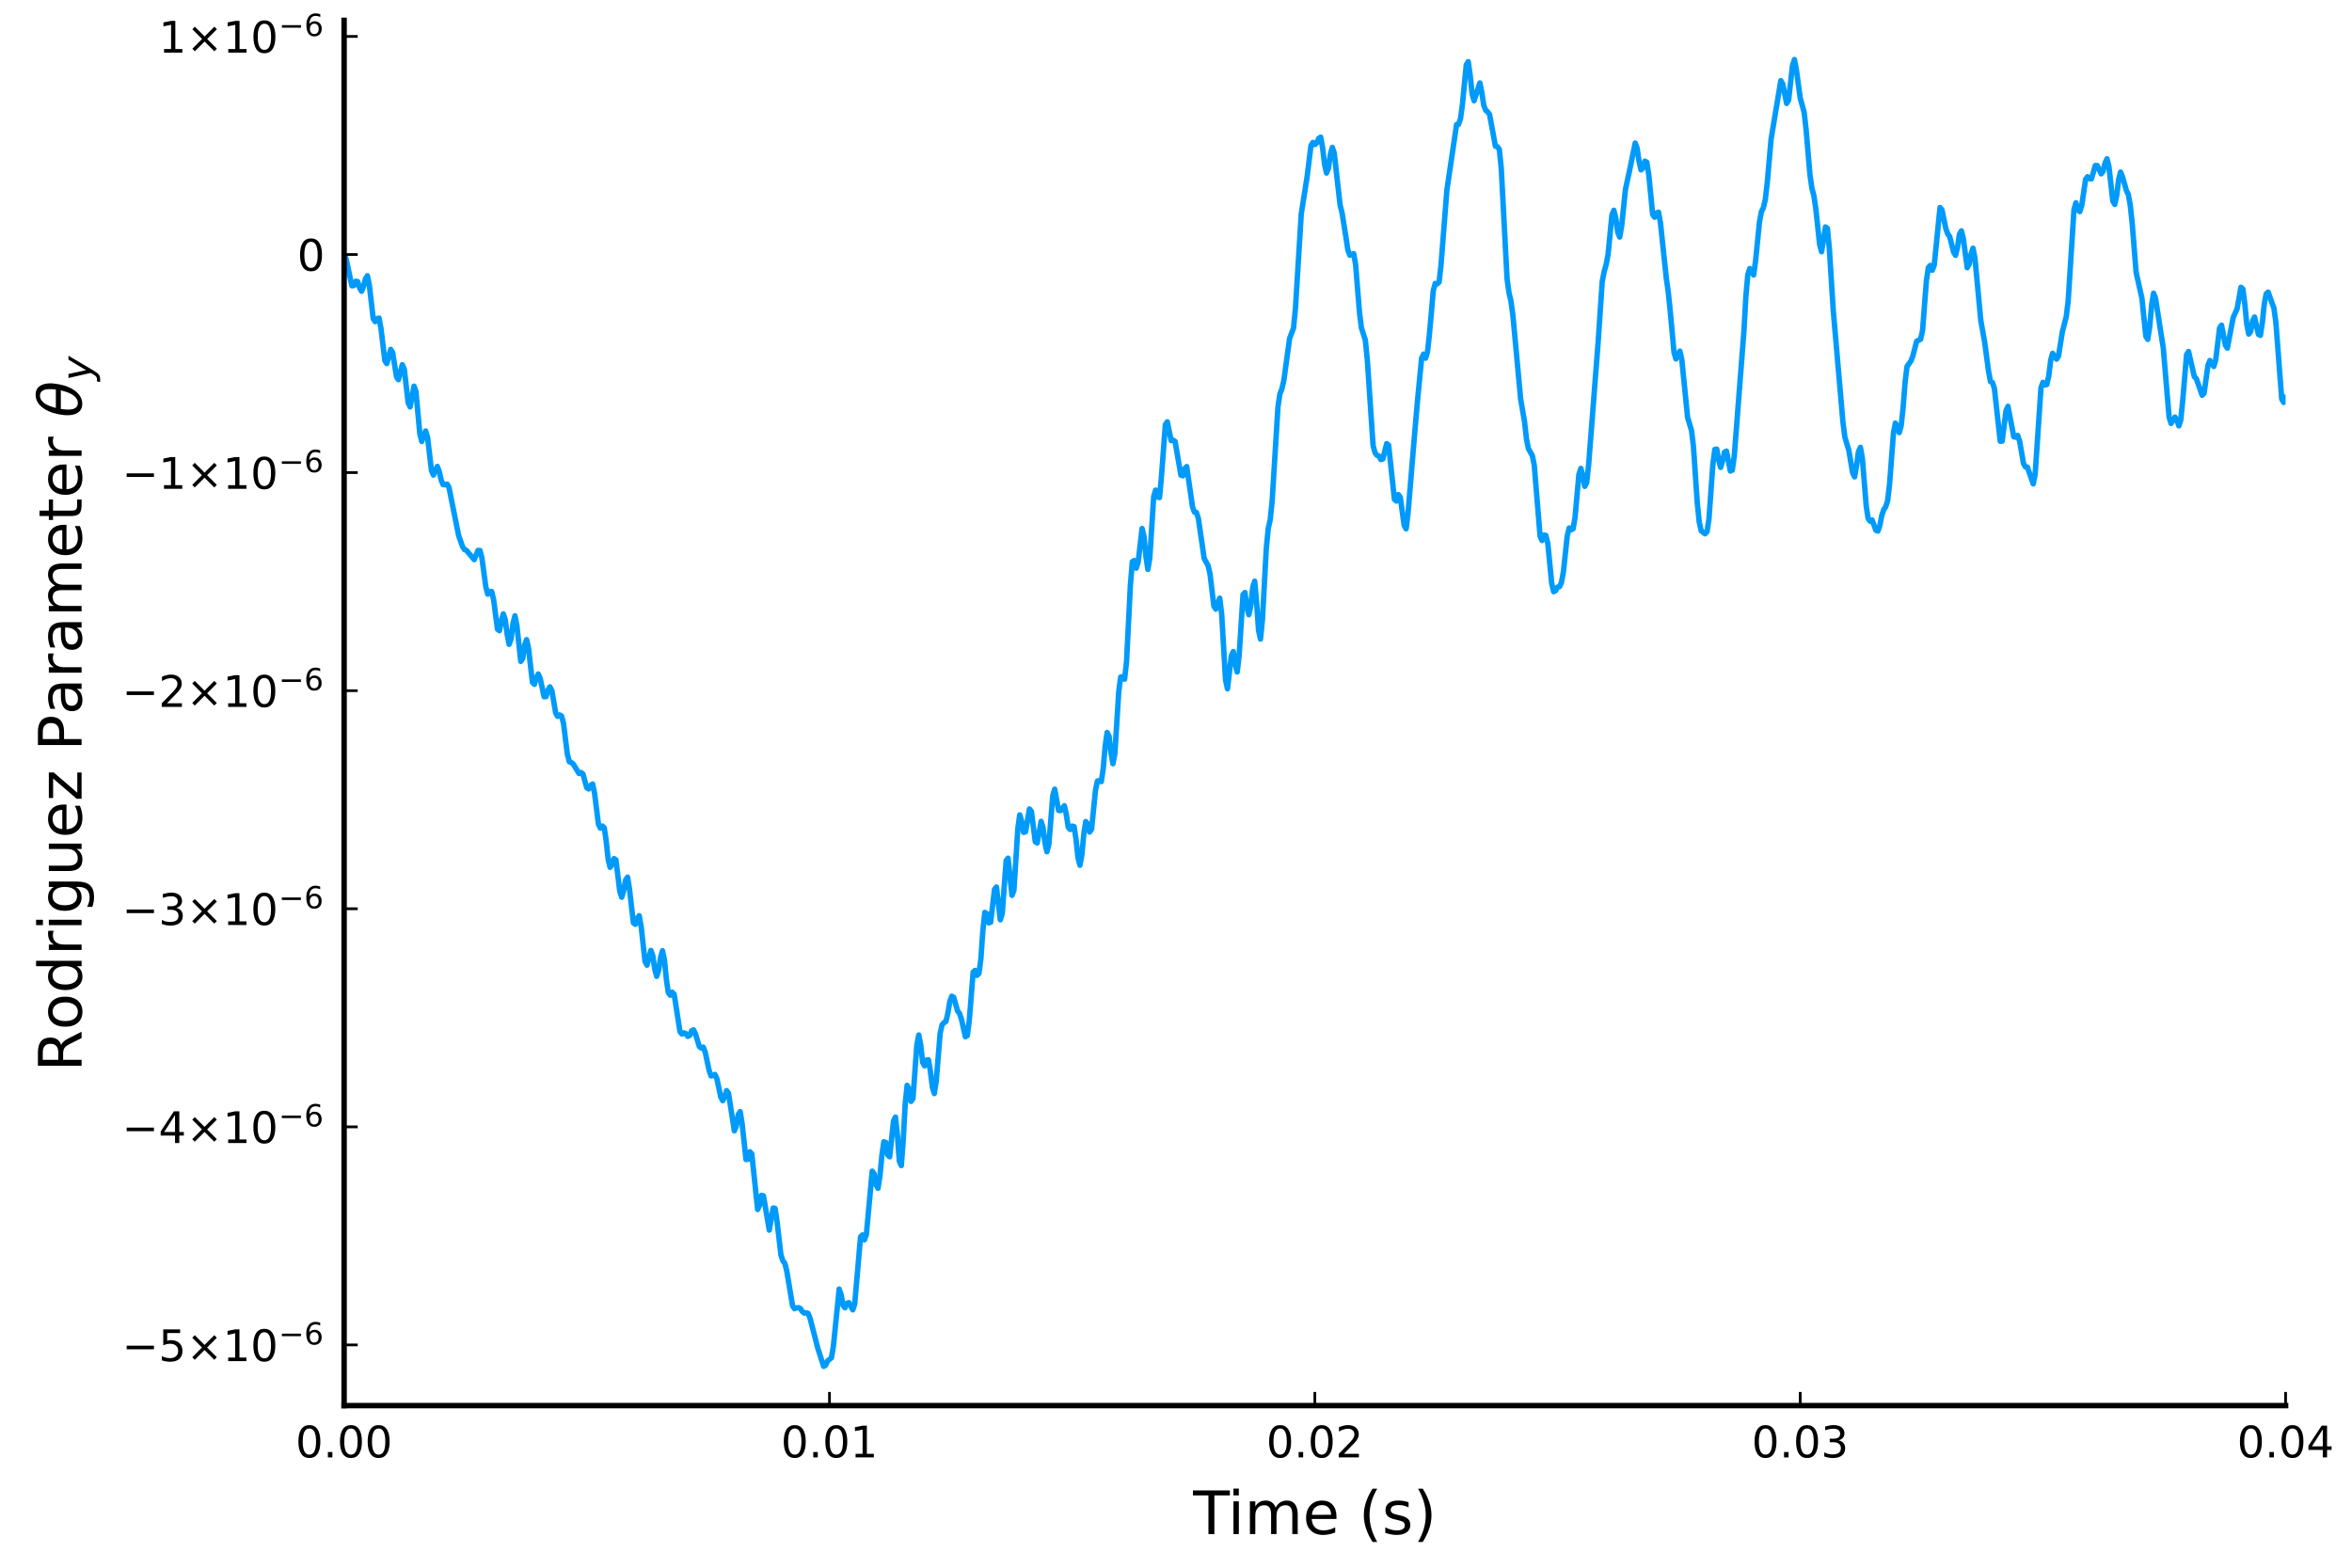 <?xml version="1.0" encoding="utf-8" standalone="no"?>
<!DOCTYPE svg PUBLIC "-//W3C//DTD SVG 1.1//EN"
  "http://www.w3.org/Graphics/SVG/1.1/DTD/svg11.dtd">
<!-- Created with matplotlib (https://matplotlib.org/) -->
<svg height="288pt" version="1.1" viewBox="0 0 432 288" width="432pt" xmlns="http://www.w3.org/2000/svg" xmlns:xlink="http://www.w3.org/1999/xlink">
 <defs>
  <style type="text/css">
*{stroke-linecap:butt;stroke-linejoin:round;}
  </style>
 </defs>
 <g id="figure_1">
  <g id="patch_1">
   <path d="M 0 288 
L 432 288 
L 432 0 
L 0 0 
z
" style="fill:#ffffff;"/>
  </g>
  <g id="axes_1">
   <g id="patch_2">
    <path d="M 63.201 258.225 
L 419.806 258.225 
L 419.806 3.732 
L 63.201 3.732 
z
" style="fill:#ffffff;"/>
   </g>
   <g id="line2d_1">
    <path clip-path="url(#p1060da2639)" d="M 63.201 46.757 
L 63.557 47.494 
L 64.627 52.5 
L 64.984 52.474 
L 65.34 51.667 
L 65.697 51.738 
L 66.054 52.891 
L 66.41 53.511 
L 66.767 52.64 
L 67.124 51.21 
L 67.48 50.661 
L 67.837 52.4 
L 68.55 58.526 
L 68.907 59.087 
L 69.263 58.555 
L 69.62 58.433 
L 69.976 60.354 
L 70.69 66.265 
L 71.046 66.796 
L 71.759 64.188 
L 72.116 64.747 
L 72.829 69.231 
L 73.186 69.753 
L 73.899 67.002 
L 74.256 67.839 
L 74.969 74.011 
L 75.325 74.75 
L 76.039 70.946 
L 76.395 71.901 
L 77.108 79.673 
L 77.465 81.098 
L 78.178 79.179 
L 78.535 80.383 
L 79.248 86.42 
L 79.605 87.273 
L 80.318 85.687 
L 80.675 86.605 
L 81.031 88.194 
L 81.388 89.036 
L 81.744 89.061 
L 82.101 88.923 
L 82.458 89.511 
L 84.241 98.39 
L 84.954 100.4 
L 85.31 100.958 
L 85.667 101.097 
L 87.093 102.812 
L 87.807 101.108 
L 88.163 101.134 
L 88.52 102.536 
L 89.233 107.81 
L 89.59 109.155 
L 89.946 108.702 
L 90.303 108.66 
L 90.659 110.126 
L 91.373 115.58 
L 91.729 115.867 
L 92.086 114.033 
L 92.442 112.786 
L 92.799 113.838 
L 93.156 116.547 
L 93.512 118.374 
L 93.869 117.39 
L 94.225 114.531 
L 94.582 113.131 
L 94.939 114.943 
L 95.652 121.503 
L 96.009 120.962 
L 96.365 118.524 
L 96.722 117.51 
L 97.078 119.098 
L 97.792 125.34 
L 98.148 125.719 
L 98.505 124.521 
L 98.861 123.822 
L 99.218 124.609 
L 99.931 127.992 
L 100.288 127.977 
L 100.644 126.78 
L 101.001 126.185 
L 101.358 126.877 
L 102.071 130.999 
L 102.427 131.604 
L 102.784 131.335 
L 103.141 131.53 
L 103.497 132.862 
L 104.21 138.552 
L 104.567 139.932 
L 104.924 140.075 
L 105.28 140.341 
L 106.35 142.094 
L 106.707 141.911 
L 107.063 142.181 
L 107.776 144.718 
L 108.133 144.937 
L 108.49 144.27 
L 108.846 144.032 
L 109.203 145.721 
L 109.916 151.386 
L 110.273 152.14 
L 110.629 151.754 
L 110.986 152.082 
L 111.343 154.504 
L 111.699 157.845 
L 112.056 159.334 
L 112.412 158.81 
L 112.769 157.737 
L 113.126 157.956 
L 113.839 163.757 
L 114.195 164.833 
L 114.552 163.618 
L 114.909 161.658 
L 115.265 161.134 
L 115.622 163.339 
L 116.335 169.539 
L 116.692 169.811 
L 117.048 168.769 
L 117.405 168.217 
L 117.761 170.2 
L 118.475 176.618 
L 118.831 177.308 
L 119.544 174.598 
L 119.901 175.589 
L 120.258 178.029 
L 120.614 179.362 
L 120.971 178.267 
L 121.327 175.914 
L 121.684 174.657 
L 122.041 176.372 
L 122.397 179.951 
L 122.754 182.374 
L 123.11 182.828 
L 123.467 182.279 
L 123.824 182.649 
L 124.894 189.511 
L 125.25 189.969 
L 125.607 189.743 
L 125.963 189.885 
L 126.32 190.393 
L 126.677 190.223 
L 127.033 189.368 
L 127.39 189.193 
L 127.746 189.979 
L 128.46 192.284 
L 128.816 192.544 
L 129.173 192.372 
L 129.529 193.293 
L 130.243 196.63 
L 130.599 197.656 
L 130.956 197.601 
L 131.312 197.388 
L 131.669 198.149 
L 132.382 201.523 
L 132.739 202.208 
L 133.095 201.51 
L 133.452 200.359 
L 133.809 200.852 
L 134.878 207.749 
L 135.235 206.909 
L 135.592 204.763 
L 135.948 204.209 
L 136.305 206.414 
L 137.018 213.013 
L 137.375 212.986 
L 137.731 211.588 
L 138.088 211.998 
L 139.158 222.191 
L 139.514 221.423 
L 139.871 219.596 
L 140.228 219.685 
L 141.297 225.988 
L 142.011 221.92 
L 142.367 222.003 
L 142.724 224.398 
L 143.437 230.533 
L 143.794 231.626 
L 144.15 232.077 
L 144.507 233.488 
L 145.577 239.909 
L 145.933 240.421 
L 146.29 240.258 
L 146.646 240.224 
L 147.003 240.393 
L 147.36 240.935 
L 147.716 241.228 
L 148.073 241.178 
L 148.429 241.283 
L 148.786 242.18 
L 150.212 247.692 
L 151.282 251.023 
L 151.639 250.816 
L 151.995 250.022 
L 152.709 249.438 
L 153.065 247.384 
L 154.135 236.811 
L 154.492 237.868 
L 154.848 239.831 
L 155.205 240.247 
L 155.562 239.428 
L 155.918 239.317 
L 156.631 240.632 
L 156.988 239.546 
L 158.058 227.225 
L 158.414 226.871 
L 158.771 227.772 
L 159.128 226.798 
L 160.197 215.155 
L 160.554 215.622 
L 160.911 217.642 
L 161.267 218.298 
L 161.624 216.013 
L 161.98 212.245 
L 162.337 209.759 
L 162.694 209.882 
L 163.05 212.16 
L 163.407 212.51 
L 164.12 205.92 
L 164.477 205.217 
L 164.833 208.572 
L 165.19 213.344 
L 165.546 214.139 
L 165.903 209.411 
L 166.26 202.766 
L 166.616 199.391 
L 166.973 200.093 
L 167.329 202.333 
L 167.686 201.825 
L 168.399 191.965 
L 168.756 190.134 
L 169.113 192 
L 169.469 195.176 
L 169.826 195.811 
L 170.182 194.747 
L 170.539 194.705 
L 170.896 196.825 
L 171.252 199.752 
L 171.609 200.896 
L 171.965 198.58 
L 172.679 189.819 
L 173.035 188.271 
L 173.392 187.862 
L 173.748 187.635 
L 174.105 186.107 
L 174.462 183.961 
L 174.818 183.013 
L 175.175 183.228 
L 175.888 185.75 
L 176.245 186.181 
L 176.601 187.269 
L 177.314 190.464 
L 177.671 190.252 
L 178.028 187.513 
L 178.741 178.604 
L 179.097 178.282 
L 179.454 179.177 
L 179.811 178.809 
L 180.167 176.096 
L 180.524 170.995 
L 180.88 167.615 
L 181.237 167.83 
L 181.594 169.532 
L 181.95 169.428 
L 182.664 163.404 
L 183.02 162.956 
L 183.733 168.979 
L 184.09 167.799 
L 184.803 158.098 
L 185.16 157.659 
L 185.873 164.485 
L 186.23 163.549 
L 186.943 152.302 
L 187.299 149.709 
L 187.656 150.888 
L 188.013 152.919 
L 188.369 152.796 
L 189.082 148.618 
L 189.439 149.052 
L 190.152 154.647 
L 190.509 154.853 
L 191.222 150.899 
L 191.579 152.036 
L 191.935 154.893 
L 192.292 156.471 
L 192.648 155.13 
L 193.362 146.198 
L 193.718 144.978 
L 194.431 148.863 
L 194.788 148.92 
L 195.501 148.029 
L 195.858 149.67 
L 196.214 151.988 
L 196.571 152.383 
L 196.928 151.762 
L 197.284 151.852 
L 197.641 154.222 
L 197.998 157.572 
L 198.354 158.958 
L 198.711 157.011 
L 199.067 153.244 
L 199.424 150.929 
L 199.781 151.384 
L 200.137 152.852 
L 200.494 152.323 
L 201.207 145.207 
L 201.564 143.497 
L 201.92 143.391 
L 202.277 143.589 
L 202.633 141.214 
L 202.99 137.088 
L 203.347 134.563 
L 203.703 135.253 
L 204.06 138.27 
L 204.416 140.307 
L 204.773 138.45 
L 205.486 127.036 
L 205.843 124.371 
L 206.199 124.307 
L 206.556 124.768 
L 206.913 121.572 
L 207.626 107.447 
L 207.982 103.184 
L 208.339 102.979 
L 208.696 104.377 
L 209.052 103.242 
L 209.765 97.083 
L 210.122 98.562 
L 210.479 102.219 
L 210.835 104.604 
L 211.192 102.459 
L 211.905 91.208 
L 212.262 90.039 
L 212.618 91.329 
L 212.975 91.403 
L 213.332 87.486 
L 214.045 78.01 
L 214.401 77.489 
L 215.115 80.941 
L 215.471 80.874 
L 215.828 81.093 
L 216.898 87.283 
L 217.254 87.417 
L 217.611 86.084 
L 217.967 85.715 
L 219.037 93.14 
L 219.394 94.085 
L 219.75 94.144 
L 220.107 95.228 
L 221.177 102.604 
L 221.89 103.88 
L 222.247 105.425 
L 222.96 111.378 
L 223.316 111.904 
L 224.03 109.886 
L 224.386 112.777 
L 225.099 124.923 
L 225.456 126.541 
L 226.169 120.433 
L 226.526 119.706 
L 226.883 122.055 
L 227.239 123.45 
L 227.596 120.435 
L 228.309 109.25 
L 228.666 108.848 
L 229.022 111.584 
L 229.379 112.932 
L 229.735 111.316 
L 230.092 107.909 
L 230.449 106.772 
L 230.805 110.649 
L 231.162 115.795 
L 231.518 117.408 
L 231.875 113.835 
L 232.588 100.727 
L 232.945 97.069 
L 233.301 95.503 
L 233.658 92.061 
L 234.728 74.745 
L 235.084 72.358 
L 235.441 71.464 
L 235.798 69.932 
L 236.867 62.169 
L 237.581 60.298 
L 237.937 56.701 
L 239.007 39.286 
L 240.077 32.486 
L 240.79 26.736 
L 241.147 26.17 
L 241.503 26.561 
L 241.86 26.231 
L 242.217 25.437 
L 242.573 25.188 
L 242.93 27.173 
L 243.286 30.148 
L 243.643 31.794 
L 244 30.893 
L 244.356 28.328 
L 244.713 27.077 
L 245.069 28.148 
L 246.139 37.683 
L 246.496 39.083 
L 247.209 43.56 
L 247.566 45.905 
L 247.922 46.884 
L 248.635 46.599 
L 248.992 48.618 
L 249.705 57.421 
L 250.062 60.268 
L 250.775 62.476 
L 251.132 65.971 
L 252.201 81.875 
L 252.558 83.161 
L 252.915 83.64 
L 253.271 83.779 
L 253.628 84.44 
L 253.984 84.317 
L 254.698 81.491 
L 255.054 81.793 
L 256.124 91.757 
L 256.481 92.046 
L 256.837 90.858 
L 257.194 91.368 
L 257.907 96.499 
L 258.264 97.158 
L 258.62 94.275 
L 259.69 81.326 
L 260.403 73.108 
L 261.117 65.777 
L 261.473 65.057 
L 261.83 65.809 
L 262.186 64.673 
L 262.543 61.477 
L 263.256 53.373 
L 263.613 52.077 
L 263.969 52.147 
L 264.326 51.821 
L 264.683 48.597 
L 265.752 34.927 
L 267.535 22.884 
L 267.892 22.839 
L 268.249 21.822 
L 268.605 19.214 
L 269.319 11.89 
L 269.675 11.324 
L 270.032 13.81 
L 270.388 17.24 
L 270.745 18.511 
L 271.815 15.241 
L 272.171 16.993 
L 272.528 19.348 
L 272.885 20.274 
L 273.241 20.54 
L 273.598 21.05 
L 274.668 26.858 
L 275.024 26.958 
L 275.381 27.429 
L 275.737 30.848 
L 276.807 51.222 
L 277.164 53.811 
L 277.52 55.294 
L 277.877 57.923 
L 279.303 73.309 
L 280.017 77.485 
L 280.373 80.623 
L 280.73 82.428 
L 281.443 83.684 
L 281.8 85.413 
L 282.869 98.46 
L 283.226 99.296 
L 283.583 98.292 
L 283.939 98.365 
L 284.296 99.865 
L 285.009 107.204 
L 285.366 108.7 
L 285.722 108.499 
L 286.079 107.866 
L 286.436 107.784 
L 286.792 107.033 
L 287.149 105.09 
L 287.862 98.463 
L 288.219 96.991 
L 288.575 97.315 
L 288.932 97.155 
L 289.288 95.109 
L 290.002 87.168 
L 290.358 86.05 
L 290.715 87.38 
L 291.071 89.347 
L 291.428 88.676 
L 291.785 85.45 
L 293.568 62.416 
L 294.281 51.751 
L 294.637 49.903 
L 294.994 48.672 
L 295.351 46.806 
L 296.064 39.491 
L 296.42 38.63 
L 296.777 40.067 
L 297.134 42.656 
L 297.49 43.548 
L 297.847 41.588 
L 298.56 34.734 
L 299.273 31.486 
L 300.343 26.285 
L 300.7 27.266 
L 301.056 29.683 
L 301.413 31.213 
L 301.77 30.856 
L 302.126 29.603 
L 302.483 29.817 
L 302.839 32.129 
L 303.553 39.417 
L 303.909 39.91 
L 304.266 39.123 
L 304.622 38.977 
L 304.979 40.92 
L 306.049 51.054 
L 306.405 53.568 
L 306.762 56.993 
L 307.475 64.766 
L 307.832 65.944 
L 308.545 64.502 
L 308.902 66.071 
L 309.971 76.704 
L 310.685 79.075 
L 311.041 82.034 
L 311.754 92.493 
L 312.111 95.955 
L 312.468 97.516 
L 313.181 98.063 
L 313.538 97.679 
L 313.894 95.321 
L 314.607 85.278 
L 314.964 82.567 
L 315.321 82.509 
L 315.677 84.532 
L 316.034 85.869 
L 316.39 84.676 
L 316.747 83.08 
L 317.104 82.87 
L 317.817 86.531 
L 318.173 86.367 
L 318.53 83.868 
L 320.313 60.838 
L 320.67 54.467 
L 321.026 50.452 
L 321.383 49.335 
L 322.096 50.519 
L 322.453 47.935 
L 323.166 40.815 
L 323.522 38.873 
L 323.879 38.193 
L 324.236 36.67 
L 324.592 33.624 
L 325.305 25.547 
L 327.088 14.82 
L 327.445 15.425 
L 328.158 19.002 
L 328.515 18.426 
L 329.228 12.059 
L 329.585 10.935 
L 329.941 12.765 
L 330.655 18.042 
L 331.368 20.596 
L 331.724 23.722 
L 332.438 32.063 
L 332.794 34.555 
L 333.151 35.894 
L 333.507 38.275 
L 334.221 44.927 
L 334.577 46.251 
L 335.29 41.695 
L 335.647 41.964 
L 336.004 45.713 
L 336.717 57.001 
L 338.5 77.574 
L 338.856 80.336 
L 339.57 82.681 
L 340.283 86.872 
L 340.639 87.603 
L 340.996 85.608 
L 341.353 82.96 
L 341.709 82.183 
L 342.066 84.207 
L 342.779 92.992 
L 343.136 95.283 
L 343.492 95.746 
L 343.849 95.524 
L 344.562 97.43 
L 344.919 97.563 
L 345.275 96.563 
L 345.632 94.713 
L 345.989 93.636 
L 346.345 93.123 
L 346.702 92.017 
L 347.058 89.018 
L 347.772 79.627 
L 348.128 77.724 
L 348.485 78.426 
L 348.841 79.472 
L 349.198 78.207 
L 349.555 74.825 
L 349.911 70.234 
L 350.268 67.319 
L 350.981 66.334 
L 351.338 65.379 
L 352.051 62.678 
L 352.764 62.33 
L 353.121 60.714 
L 353.834 51.556 
L 354.19 49.155 
L 354.547 48.767 
L 354.904 49.652 
L 355.26 48.744 
L 356.33 38.124 
L 356.687 38.54 
L 357.4 42.008 
L 357.757 42.987 
L 358.113 43.479 
L 358.826 46.304 
L 359.183 46.908 
L 359.54 45.472 
L 359.896 43.045 
L 360.253 42.407 
L 360.609 43.833 
L 361.323 49.177 
L 361.679 48.569 
L 362.036 46.659 
L 362.392 45.6 
L 362.749 47.44 
L 363.819 58.875 
L 364.532 62.869 
L 365.245 68.21 
L 365.602 70.099 
L 365.958 70.27 
L 366.315 71.331 
L 367.385 81.053 
L 367.741 81.038 
L 368.455 75.436 
L 368.811 74.637 
L 369.881 80.245 
L 370.238 80.314 
L 370.594 79.988 
L 370.951 81.031 
L 371.664 85.15 
L 372.021 85.781 
L 372.377 85.827 
L 373.447 88.894 
L 373.804 87.126 
L 374.874 71.219 
L 375.23 70.251 
L 375.587 70.722 
L 375.943 70.648 
L 376.3 69.079 
L 376.657 66.181 
L 377.013 64.903 
L 377.726 65.982 
L 378.083 65.457 
L 378.796 60.977 
L 379.509 58.198 
L 379.866 55.327 
L 380.936 38.496 
L 381.292 37.26 
L 381.649 38.555 
L 382.006 38.871 
L 382.362 37.743 
L 383.075 32.911 
L 383.432 32.464 
L 383.789 32.826 
L 384.145 32.857 
L 384.858 30.402 
L 385.215 30.422 
L 385.928 31.935 
L 386.285 31.457 
L 386.642 29.942 
L 386.998 29.181 
L 387.355 30.592 
L 388.068 36.951 
L 388.425 37.549 
L 388.781 35.954 
L 389.138 32.964 
L 389.494 31.612 
L 389.851 32.478 
L 390.564 35.01 
L 390.921 35.729 
L 391.277 37.735 
L 391.634 41.081 
L 392.347 50.045 
L 393.417 54.801 
L 394.13 61.774 
L 394.487 62.347 
L 394.843 60.017 
L 395.2 55.999 
L 395.557 53.867 
L 395.913 54.816 
L 397.34 63.963 
L 398.409 76.659 
L 398.766 77.791 
L 399.479 76.618 
L 399.836 77.171 
L 400.193 78.235 
L 400.549 77.15 
L 400.906 73.593 
L 401.619 65.151 
L 401.976 64.57 
L 403.045 69.207 
L 403.402 69.542 
L 404.472 72.612 
L 404.828 72.254 
L 405.542 67.121 
L 405.898 66.223 
L 406.611 67.328 
L 406.968 66.106 
L 407.681 60.24 
L 408.038 59.734 
L 408.751 63.438 
L 409.108 63.956 
L 410.177 58.327 
L 410.891 56.747 
L 411.604 52.777 
L 411.96 53.103 
L 412.317 55.849 
L 412.674 59.56 
L 413.03 61.369 
L 413.387 60.898 
L 413.743 58.937 
L 414.1 58.239 
L 414.813 61.428 
L 415.17 61.608 
L 415.527 59.303 
L 415.883 55.881 
L 416.24 53.976 
L 416.596 53.668 
L 417.666 56.635 
L 418.023 59.269 
L 419.093 73.305 
L 419.449 73.926 
L 419.806 72.505 
L 419.806 72.505 
" style="fill:none;stroke:#009afa;"/>
   </g>
   <g id="matplotlib.axis_1">
    <g id="xtick_1">
     <g id="line2d_2">
      <defs>
       <path d="M 0 0 
L 0 -2.5 
" id="m81a2389cb1" style="stroke:#000000;stroke-width:0.5;"/>
      </defs>
      <g>
       <use style="stroke:#000000;stroke-width:0.5;" x="63.201" xlink:href="#m81a2389cb1" y="258.225"/>
      </g>
     </g>
     <g id="text_1">
      <!-- $\mathregular{0.00}$ -->
      <defs>
       <path d="M 31.781 66.406 
Q 24.172 66.406 20.328 58.906 
Q 16.5 51.422 16.5 36.375 
Q 16.5 21.391 20.328 13.891 
Q 24.172 6.391 31.781 6.391 
Q 39.453 6.391 43.281 13.891 
Q 47.125 21.391 47.125 36.375 
Q 47.125 51.422 43.281 58.906 
Q 39.453 66.406 31.781 66.406 
z
M 31.781 74.219 
Q 44.047 74.219 50.516 64.516 
Q 56.984 54.828 56.984 36.375 
Q 56.984 17.969 50.516 8.266 
Q 44.047 -1.422 31.781 -1.422 
Q 19.531 -1.422 13.062 8.266 
Q 6.594 17.969 6.594 36.375 
Q 6.594 54.828 13.062 64.516 
Q 19.531 74.219 31.781 74.219 
z
" id="DejaVuSans-48"/>
       <path d="M 10.688 12.406 
L 21 12.406 
L 21 0 
L 10.688 0 
z
" id="DejaVuSans-46"/>
      </defs>
      <g transform="translate(54.281 267.804)scale(0.08 -0.08)">
       <use transform="translate(0 0.781)" xlink:href="#DejaVuSans-48"/>
       <use transform="translate(63.623 0.781)" xlink:href="#DejaVuSans-46"/>
       <use transform="translate(95.41 0.781)" xlink:href="#DejaVuSans-48"/>
       <use transform="translate(159.033 0.781)" xlink:href="#DejaVuSans-48"/>
      </g>
     </g>
    </g>
    <g id="xtick_2">
     <g id="line2d_3">
      <g>
       <use style="stroke:#000000;stroke-width:0.5;" x="152.352" xlink:href="#m81a2389cb1" y="258.225"/>
      </g>
     </g>
     <g id="text_2">
      <!-- $\mathregular{0.01}$ -->
      <defs>
       <path d="M 12.406 8.297 
L 28.516 8.297 
L 28.516 63.922 
L 10.984 60.406 
L 10.984 69.391 
L 28.422 72.906 
L 38.281 72.906 
L 38.281 8.297 
L 54.391 8.297 
L 54.391 0 
L 12.406 0 
z
" id="DejaVuSans-49"/>
      </defs>
      <g transform="translate(143.432 267.804)scale(0.08 -0.08)">
       <use transform="translate(0 0.781)" xlink:href="#DejaVuSans-48"/>
       <use transform="translate(63.623 0.781)" xlink:href="#DejaVuSans-46"/>
       <use transform="translate(95.41 0.781)" xlink:href="#DejaVuSans-48"/>
       <use transform="translate(159.033 0.781)" xlink:href="#DejaVuSans-49"/>
      </g>
     </g>
    </g>
    <g id="xtick_3">
     <g id="line2d_4">
      <g>
       <use style="stroke:#000000;stroke-width:0.5;" x="241.503" xlink:href="#m81a2389cb1" y="258.225"/>
      </g>
     </g>
     <g id="text_3">
      <!-- $\mathregular{0.02}$ -->
      <defs>
       <path d="M 19.188 8.297 
L 53.609 8.297 
L 53.609 0 
L 7.328 0 
L 7.328 8.297 
Q 12.938 14.109 22.625 23.891 
Q 32.328 33.688 34.812 36.531 
Q 39.547 41.844 41.422 45.531 
Q 43.312 49.219 43.312 52.781 
Q 43.312 58.594 39.234 62.25 
Q 35.156 65.922 28.609 65.922 
Q 23.969 65.922 18.812 64.312 
Q 13.672 62.703 7.812 59.422 
L 7.812 69.391 
Q 13.766 71.781 18.938 73 
Q 24.125 74.219 28.422 74.219 
Q 39.75 74.219 46.484 68.547 
Q 53.219 62.891 53.219 53.422 
Q 53.219 48.922 51.531 44.891 
Q 49.859 40.875 45.406 35.406 
Q 44.188 33.984 37.641 27.219 
Q 31.109 20.453 19.188 8.297 
z
" id="DejaVuSans-50"/>
      </defs>
      <g transform="translate(232.583 267.804)scale(0.08 -0.08)">
       <use transform="translate(0 0.781)" xlink:href="#DejaVuSans-48"/>
       <use transform="translate(63.623 0.781)" xlink:href="#DejaVuSans-46"/>
       <use transform="translate(95.41 0.781)" xlink:href="#DejaVuSans-48"/>
       <use transform="translate(159.033 0.781)" xlink:href="#DejaVuSans-50"/>
      </g>
     </g>
    </g>
    <g id="xtick_4">
     <g id="line2d_5">
      <g>
       <use style="stroke:#000000;stroke-width:0.5;" x="330.655" xlink:href="#m81a2389cb1" y="258.225"/>
      </g>
     </g>
     <g id="text_4">
      <!-- $\mathregular{0.03}$ -->
      <defs>
       <path d="M 40.578 39.312 
Q 47.656 37.797 51.625 33 
Q 55.609 28.219 55.609 21.188 
Q 55.609 10.406 48.188 4.484 
Q 40.766 -1.422 27.094 -1.422 
Q 22.516 -1.422 17.656 -0.516 
Q 12.797 0.391 7.625 2.203 
L 7.625 11.719 
Q 11.719 9.328 16.594 8.109 
Q 21.484 6.891 26.812 6.891 
Q 36.078 6.891 40.938 10.547 
Q 45.797 14.203 45.797 21.188 
Q 45.797 27.641 41.281 31.266 
Q 36.766 34.906 28.719 34.906 
L 20.219 34.906 
L 20.219 43.016 
L 29.109 43.016 
Q 36.375 43.016 40.234 45.922 
Q 44.094 48.828 44.094 54.297 
Q 44.094 59.906 40.109 62.906 
Q 36.141 65.922 28.719 65.922 
Q 24.656 65.922 20.016 65.031 
Q 15.375 64.156 9.812 62.312 
L 9.812 71.094 
Q 15.438 72.656 20.344 73.438 
Q 25.25 74.219 29.594 74.219 
Q 40.828 74.219 47.359 69.109 
Q 53.906 64.016 53.906 55.328 
Q 53.906 49.266 50.438 45.094 
Q 46.969 40.922 40.578 39.312 
z
" id="DejaVuSans-51"/>
      </defs>
      <g transform="translate(321.735 267.804)scale(0.08 -0.08)">
       <use transform="translate(0 0.781)" xlink:href="#DejaVuSans-48"/>
       <use transform="translate(63.623 0.781)" xlink:href="#DejaVuSans-46"/>
       <use transform="translate(95.41 0.781)" xlink:href="#DejaVuSans-48"/>
       <use transform="translate(159.033 0.781)" xlink:href="#DejaVuSans-51"/>
      </g>
     </g>
    </g>
    <g id="xtick_5">
     <g id="line2d_6">
      <g>
       <use style="stroke:#000000;stroke-width:0.5;" x="419.806" xlink:href="#m81a2389cb1" y="258.225"/>
      </g>
     </g>
     <g id="text_5">
      <!-- $\mathregular{0.04}$ -->
      <defs>
       <path d="M 37.797 64.312 
L 12.891 25.391 
L 37.797 25.391 
z
M 35.203 72.906 
L 47.609 72.906 
L 47.609 25.391 
L 58.016 25.391 
L 58.016 17.188 
L 47.609 17.188 
L 47.609 0 
L 37.797 0 
L 37.797 17.188 
L 4.891 17.188 
L 4.891 26.703 
z
" id="DejaVuSans-52"/>
      </defs>
      <g transform="translate(410.886 267.804)scale(0.08 -0.08)">
       <use transform="translate(0 0.781)" xlink:href="#DejaVuSans-48"/>
       <use transform="translate(63.623 0.781)" xlink:href="#DejaVuSans-46"/>
       <use transform="translate(95.41 0.781)" xlink:href="#DejaVuSans-48"/>
       <use transform="translate(159.033 0.781)" xlink:href="#DejaVuSans-52"/>
      </g>
     </g>
    </g>
    <g id="text_6">
     <!-- Time (s) -->
     <defs>
      <path d="M -0.297 72.906 
L 61.375 72.906 
L 61.375 64.594 
L 35.5 64.594 
L 35.5 0 
L 25.594 0 
L 25.594 64.594 
L -0.297 64.594 
z
" id="DejaVuSans-84"/>
      <path d="M 9.422 54.688 
L 18.406 54.688 
L 18.406 0 
L 9.422 0 
z
M 9.422 75.984 
L 18.406 75.984 
L 18.406 64.594 
L 9.422 64.594 
z
" id="DejaVuSans-105"/>
      <path d="M 52 44.188 
Q 55.375 50.25 60.062 53.125 
Q 64.75 56 71.094 56 
Q 79.641 56 84.281 50.016 
Q 88.922 44.047 88.922 33.016 
L 88.922 0 
L 79.891 0 
L 79.891 32.719 
Q 79.891 40.578 77.094 44.375 
Q 74.312 48.188 68.609 48.188 
Q 61.625 48.188 57.562 43.547 
Q 53.516 38.922 53.516 30.906 
L 53.516 0 
L 44.484 0 
L 44.484 32.719 
Q 44.484 40.625 41.703 44.406 
Q 38.922 48.188 33.109 48.188 
Q 26.219 48.188 22.156 43.531 
Q 18.109 38.875 18.109 30.906 
L 18.109 0 
L 9.078 0 
L 9.078 54.688 
L 18.109 54.688 
L 18.109 46.188 
Q 21.188 51.219 25.484 53.609 
Q 29.781 56 35.688 56 
Q 41.656 56 45.828 52.969 
Q 50 49.953 52 44.188 
z
" id="DejaVuSans-109"/>
      <path d="M 56.203 29.594 
L 56.203 25.203 
L 14.891 25.203 
Q 15.484 15.922 20.484 11.062 
Q 25.484 6.203 34.422 6.203 
Q 39.594 6.203 44.453 7.469 
Q 49.312 8.734 54.109 11.281 
L 54.109 2.781 
Q 49.266 0.734 44.188 -0.344 
Q 39.109 -1.422 33.891 -1.422 
Q 20.797 -1.422 13.156 6.188 
Q 5.516 13.812 5.516 26.812 
Q 5.516 40.234 12.766 48.109 
Q 20.016 56 32.328 56 
Q 43.359 56 49.781 48.891 
Q 56.203 41.797 56.203 29.594 
z
M 47.219 32.234 
Q 47.125 39.594 43.094 43.984 
Q 39.062 48.391 32.422 48.391 
Q 24.906 48.391 20.391 44.141 
Q 15.875 39.891 15.188 32.172 
z
" id="DejaVuSans-101"/>
      <path id="DejaVuSans-32"/>
      <path d="M 31 75.875 
Q 24.469 64.656 21.281 53.656 
Q 18.109 42.672 18.109 31.391 
Q 18.109 20.125 21.312 9.062 
Q 24.516 -2 31 -13.188 
L 23.188 -13.188 
Q 15.875 -1.703 12.234 9.375 
Q 8.594 20.453 8.594 31.391 
Q 8.594 42.281 12.203 53.312 
Q 15.828 64.359 23.188 75.875 
z
" id="DejaVuSans-40"/>
      <path d="M 44.281 53.078 
L 44.281 44.578 
Q 40.484 46.531 36.375 47.5 
Q 32.281 48.484 27.875 48.484 
Q 21.188 48.484 17.844 46.438 
Q 14.5 44.391 14.5 40.281 
Q 14.5 37.156 16.891 35.375 
Q 19.281 33.594 26.516 31.984 
L 29.594 31.297 
Q 39.156 29.25 43.188 25.516 
Q 47.219 21.781 47.219 15.094 
Q 47.219 7.469 41.188 3.016 
Q 35.156 -1.422 24.609 -1.422 
Q 20.219 -1.422 15.453 -0.562 
Q 10.688 0.297 5.422 2 
L 5.422 11.281 
Q 10.406 8.688 15.234 7.391 
Q 20.062 6.109 24.812 6.109 
Q 31.156 6.109 34.562 8.281 
Q 37.984 10.453 37.984 14.406 
Q 37.984 18.062 35.516 20.016 
Q 33.062 21.969 24.703 23.781 
L 21.578 24.516 
Q 13.234 26.266 9.516 29.906 
Q 5.812 33.547 5.812 39.891 
Q 5.812 47.609 11.281 51.797 
Q 16.75 56 26.812 56 
Q 31.781 56 36.172 55.266 
Q 40.578 54.547 44.281 53.078 
z
" id="DejaVuSans-115"/>
      <path d="M 8.016 75.875 
L 15.828 75.875 
Q 23.141 64.359 26.781 53.312 
Q 30.422 42.281 30.422 31.391 
Q 30.422 20.453 26.781 9.375 
Q 23.141 -1.703 15.828 -13.188 
L 8.016 -13.188 
Q 14.5 -2 17.703 9.062 
Q 20.906 20.125 20.906 31.391 
Q 20.906 42.672 17.703 53.656 
Q 14.5 64.656 8.016 75.875 
z
" id="DejaVuSans-41"/>
     </defs>
     <g transform="translate(219.142 281.826)scale(0.11 -0.11)">
      <use xlink:href="#DejaVuSans-84"/>
      <use x="57.959" xlink:href="#DejaVuSans-105"/>
      <use x="85.742" xlink:href="#DejaVuSans-109"/>
      <use x="183.154" xlink:href="#DejaVuSans-101"/>
      <use x="244.678" xlink:href="#DejaVuSans-32"/>
      <use x="276.465" xlink:href="#DejaVuSans-40"/>
      <use x="315.479" xlink:href="#DejaVuSans-115"/>
      <use x="367.578" xlink:href="#DejaVuSans-41"/>
     </g>
    </g>
   </g>
   <g id="matplotlib.axis_2">
    <g id="ytick_1">
     <g id="line2d_7">
      <defs>
       <path d="M 0 0 
L 2.5 0 
" id="md1130d9fd6" style="stroke:#000000;stroke-width:0.5;"/>
      </defs>
      <g>
       <use style="stroke:#000000;stroke-width:0.5;" x="63.201" xlink:href="#md1130d9fd6" y="247.076"/>
      </g>
     </g>
     <g id="text_7">
      <!-- $\mathregular{-5×10^{-6}}$ -->
      <defs>
       <path d="M 10.594 35.5 
L 73.188 35.5 
L 73.188 27.203 
L 10.594 27.203 
z
" id="DejaVuSans-8722"/>
       <path d="M 10.797 72.906 
L 49.516 72.906 
L 49.516 64.594 
L 19.828 64.594 
L 19.828 46.734 
Q 21.969 47.469 24.109 47.828 
Q 26.266 48.188 28.422 48.188 
Q 40.625 48.188 47.75 41.5 
Q 54.891 34.812 54.891 23.391 
Q 54.891 11.625 47.562 5.094 
Q 40.234 -1.422 26.906 -1.422 
Q 22.312 -1.422 17.547 -0.641 
Q 12.797 0.141 7.719 1.703 
L 7.719 11.625 
Q 12.109 9.234 16.797 8.062 
Q 21.484 6.891 26.703 6.891 
Q 35.156 6.891 40.078 11.328 
Q 45.016 15.766 45.016 23.391 
Q 45.016 31 40.078 35.438 
Q 35.156 39.891 26.703 39.891 
Q 22.75 39.891 18.812 39.016 
Q 14.891 38.141 10.797 36.281 
z
" id="DejaVuSans-53"/>
       <path d="M 70.125 53.719 
L 47.797 31.297 
L 70.125 8.984 
L 64.312 3.078 
L 41.891 25.484 
L 19.484 3.078 
L 13.719 8.984 
L 35.984 31.297 
L 13.719 53.719 
L 19.484 59.625 
L 41.891 37.203 
L 64.312 59.625 
z
" id="DejaVuSans-215"/>
       <path d="M 33.016 40.375 
Q 26.375 40.375 22.484 35.828 
Q 18.609 31.297 18.609 23.391 
Q 18.609 15.531 22.484 10.953 
Q 26.375 6.391 33.016 6.391 
Q 39.656 6.391 43.531 10.953 
Q 47.406 15.531 47.406 23.391 
Q 47.406 31.297 43.531 35.828 
Q 39.656 40.375 33.016 40.375 
z
M 52.594 71.297 
L 52.594 62.312 
Q 48.875 64.062 45.094 64.984 
Q 41.312 65.922 37.594 65.922 
Q 27.828 65.922 22.672 59.328 
Q 17.531 52.734 16.797 39.406 
Q 19.672 43.656 24.016 45.922 
Q 28.375 48.188 33.594 48.188 
Q 44.578 48.188 50.953 41.516 
Q 57.328 34.859 57.328 23.391 
Q 57.328 12.156 50.688 5.359 
Q 44.047 -1.422 33.016 -1.422 
Q 20.359 -1.422 13.672 8.266 
Q 6.984 17.969 6.984 36.375 
Q 6.984 53.656 15.188 63.938 
Q 23.391 74.219 37.203 74.219 
Q 40.922 74.219 44.703 73.484 
Q 48.484 72.75 52.594 71.297 
z
" id="DejaVuSans-54"/>
      </defs>
      <g transform="translate(22.421 250.116)scale(0.08 -0.08)">
       <use transform="translate(0 0.766)" xlink:href="#DejaVuSans-8722"/>
       <use transform="translate(83.789 0.766)" xlink:href="#DejaVuSans-53"/>
       <use transform="translate(147.412 0.766)" xlink:href="#DejaVuSans-215"/>
       <use transform="translate(231.201 0.766)" xlink:href="#DejaVuSans-49"/>
       <use transform="translate(294.824 0.766)" xlink:href="#DejaVuSans-48"/>
       <use transform="translate(359.404 39.047)scale(0.7)" xlink:href="#DejaVuSans-8722"/>
       <use transform="translate(418.057 39.047)scale(0.7)" xlink:href="#DejaVuSans-54"/>
      </g>
     </g>
    </g>
    <g id="ytick_2">
     <g id="line2d_8">
      <g>
       <use style="stroke:#000000;stroke-width:0.5;" x="63.201" xlink:href="#md1130d9fd6" y="207.013"/>
      </g>
     </g>
     <g id="text_8">
      <!-- $\mathregular{-4×10^{-6}}$ -->
      <g transform="translate(22.421 210.052)scale(0.08 -0.08)">
       <use transform="translate(0 0.766)" xlink:href="#DejaVuSans-8722"/>
       <use transform="translate(83.789 0.766)" xlink:href="#DejaVuSans-52"/>
       <use transform="translate(147.412 0.766)" xlink:href="#DejaVuSans-215"/>
       <use transform="translate(231.201 0.766)" xlink:href="#DejaVuSans-49"/>
       <use transform="translate(294.824 0.766)" xlink:href="#DejaVuSans-48"/>
       <use transform="translate(359.404 39.047)scale(0.7)" xlink:href="#DejaVuSans-8722"/>
       <use transform="translate(418.057 39.047)scale(0.7)" xlink:href="#DejaVuSans-54"/>
      </g>
     </g>
    </g>
    <g id="ytick_3">
     <g id="line2d_9">
      <g>
       <use style="stroke:#000000;stroke-width:0.5;" x="63.201" xlink:href="#md1130d9fd6" y="166.949"/>
      </g>
     </g>
     <g id="text_9">
      <!-- $\mathregular{-3×10^{-6}}$ -->
      <g transform="translate(22.421 169.988)scale(0.08 -0.08)">
       <use transform="translate(0 0.766)" xlink:href="#DejaVuSans-8722"/>
       <use transform="translate(83.789 0.766)" xlink:href="#DejaVuSans-51"/>
       <use transform="translate(147.412 0.766)" xlink:href="#DejaVuSans-215"/>
       <use transform="translate(231.201 0.766)" xlink:href="#DejaVuSans-49"/>
       <use transform="translate(294.824 0.766)" xlink:href="#DejaVuSans-48"/>
       <use transform="translate(359.404 39.047)scale(0.7)" xlink:href="#DejaVuSans-8722"/>
       <use transform="translate(418.057 39.047)scale(0.7)" xlink:href="#DejaVuSans-54"/>
      </g>
     </g>
    </g>
    <g id="ytick_4">
     <g id="line2d_10">
      <g>
       <use style="stroke:#000000;stroke-width:0.5;" x="63.201" xlink:href="#md1130d9fd6" y="126.885"/>
      </g>
     </g>
     <g id="text_10">
      <!-- $\mathregular{-2×10^{-6}}$ -->
      <g transform="translate(22.421 129.924)scale(0.08 -0.08)">
       <use transform="translate(0 0.766)" xlink:href="#DejaVuSans-8722"/>
       <use transform="translate(83.789 0.766)" xlink:href="#DejaVuSans-50"/>
       <use transform="translate(147.412 0.766)" xlink:href="#DejaVuSans-215"/>
       <use transform="translate(231.201 0.766)" xlink:href="#DejaVuSans-49"/>
       <use transform="translate(294.824 0.766)" xlink:href="#DejaVuSans-48"/>
       <use transform="translate(359.404 39.047)scale(0.7)" xlink:href="#DejaVuSans-8722"/>
       <use transform="translate(418.057 39.047)scale(0.7)" xlink:href="#DejaVuSans-54"/>
      </g>
     </g>
    </g>
    <g id="ytick_5">
     <g id="line2d_11">
      <g>
       <use style="stroke:#000000;stroke-width:0.5;" x="63.201" xlink:href="#md1130d9fd6" y="86.821"/>
      </g>
     </g>
     <g id="text_11">
      <!-- $\mathregular{-1×10^{-6}}$ -->
      <g transform="translate(22.421 89.86)scale(0.08 -0.08)">
       <use transform="translate(0 0.766)" xlink:href="#DejaVuSans-8722"/>
       <use transform="translate(83.789 0.766)" xlink:href="#DejaVuSans-49"/>
       <use transform="translate(147.412 0.766)" xlink:href="#DejaVuSans-215"/>
       <use transform="translate(231.201 0.766)" xlink:href="#DejaVuSans-49"/>
       <use transform="translate(294.824 0.766)" xlink:href="#DejaVuSans-48"/>
       <use transform="translate(359.404 39.047)scale(0.7)" xlink:href="#DejaVuSans-8722"/>
       <use transform="translate(418.057 39.047)scale(0.7)" xlink:href="#DejaVuSans-54"/>
      </g>
     </g>
    </g>
    <g id="ytick_6">
     <g id="line2d_12">
      <g>
       <use style="stroke:#000000;stroke-width:0.5;" x="63.201" xlink:href="#md1130d9fd6" y="46.757"/>
      </g>
     </g>
     <g id="text_12">
      <!-- $\mathregular{0}$ -->
      <g transform="translate(54.581 49.796)scale(0.08 -0.08)">
       <use transform="translate(0 0.781)" xlink:href="#DejaVuSans-48"/>
      </g>
     </g>
    </g>
    <g id="ytick_7">
     <g id="line2d_13">
      <g>
       <use style="stroke:#000000;stroke-width:0.5;" x="63.201" xlink:href="#md1130d9fd6" y="6.693"/>
      </g>
     </g>
     <g id="text_13">
      <!-- $\mathregular{1×10^{-6}}$ -->
      <g transform="translate(29.141 9.732)scale(0.08 -0.08)">
       <use transform="translate(0 0.766)" xlink:href="#DejaVuSans-49"/>
       <use transform="translate(63.623 0.766)" xlink:href="#DejaVuSans-215"/>
       <use transform="translate(147.412 0.766)" xlink:href="#DejaVuSans-49"/>
       <use transform="translate(211.035 0.766)" xlink:href="#DejaVuSans-48"/>
       <use transform="translate(275.615 39.047)scale(0.7)" xlink:href="#DejaVuSans-8722"/>
       <use transform="translate(334.268 39.047)scale(0.7)" xlink:href="#DejaVuSans-54"/>
      </g>
     </g>
    </g>
    <g id="text_14">
     <!-- Rodriguez Parameter $\theta_y$ -->
     <defs>
      <path d="M 44.391 34.188 
Q 47.562 33.109 50.562 29.594 
Q 53.562 26.078 56.594 19.922 
L 66.609 0 
L 56 0 
L 46.688 18.703 
Q 43.062 26.031 39.672 28.422 
Q 36.281 30.812 30.422 30.812 
L 19.672 30.812 
L 19.672 0 
L 9.812 0 
L 9.812 72.906 
L 32.078 72.906 
Q 44.578 72.906 50.734 67.672 
Q 56.891 62.453 56.891 51.906 
Q 56.891 45.016 53.688 40.469 
Q 50.484 35.938 44.391 34.188 
z
M 19.672 64.797 
L 19.672 38.922 
L 32.078 38.922 
Q 39.203 38.922 42.844 42.219 
Q 46.484 45.516 46.484 51.906 
Q 46.484 58.297 42.844 61.547 
Q 39.203 64.797 32.078 64.797 
z
" id="DejaVuSans-82"/>
      <path d="M 30.609 48.391 
Q 23.391 48.391 19.188 42.75 
Q 14.984 37.109 14.984 27.297 
Q 14.984 17.484 19.156 11.844 
Q 23.344 6.203 30.609 6.203 
Q 37.797 6.203 41.984 11.859 
Q 46.188 17.531 46.188 27.297 
Q 46.188 37.016 41.984 42.703 
Q 37.797 48.391 30.609 48.391 
z
M 30.609 56 
Q 42.328 56 49.016 48.375 
Q 55.719 40.766 55.719 27.297 
Q 55.719 13.875 49.016 6.219 
Q 42.328 -1.422 30.609 -1.422 
Q 18.844 -1.422 12.172 6.219 
Q 5.516 13.875 5.516 27.297 
Q 5.516 40.766 12.172 48.375 
Q 18.844 56 30.609 56 
z
" id="DejaVuSans-111"/>
      <path d="M 45.406 46.391 
L 45.406 75.984 
L 54.391 75.984 
L 54.391 0 
L 45.406 0 
L 45.406 8.203 
Q 42.578 3.328 38.25 0.953 
Q 33.938 -1.422 27.875 -1.422 
Q 17.969 -1.422 11.734 6.484 
Q 5.516 14.406 5.516 27.297 
Q 5.516 40.188 11.734 48.094 
Q 17.969 56 27.875 56 
Q 33.938 56 38.25 53.625 
Q 42.578 51.266 45.406 46.391 
z
M 14.797 27.297 
Q 14.797 17.391 18.875 11.75 
Q 22.953 6.109 30.078 6.109 
Q 37.203 6.109 41.297 11.75 
Q 45.406 17.391 45.406 27.297 
Q 45.406 37.203 41.297 42.844 
Q 37.203 48.484 30.078 48.484 
Q 22.953 48.484 18.875 42.844 
Q 14.797 37.203 14.797 27.297 
z
" id="DejaVuSans-100"/>
      <path d="M 41.109 46.297 
Q 39.594 47.172 37.812 47.578 
Q 36.031 48 33.891 48 
Q 26.266 48 22.188 43.047 
Q 18.109 38.094 18.109 28.812 
L 18.109 0 
L 9.078 0 
L 9.078 54.688 
L 18.109 54.688 
L 18.109 46.188 
Q 20.953 51.172 25.484 53.578 
Q 30.031 56 36.531 56 
Q 37.453 56 38.578 55.875 
Q 39.703 55.766 41.062 55.516 
z
" id="DejaVuSans-114"/>
      <path d="M 45.406 27.984 
Q 45.406 37.75 41.375 43.109 
Q 37.359 48.484 30.078 48.484 
Q 22.859 48.484 18.828 43.109 
Q 14.797 37.75 14.797 27.984 
Q 14.797 18.266 18.828 12.891 
Q 22.859 7.516 30.078 7.516 
Q 37.359 7.516 41.375 12.891 
Q 45.406 18.266 45.406 27.984 
z
M 54.391 6.781 
Q 54.391 -7.172 48.188 -13.984 
Q 42 -20.797 29.203 -20.797 
Q 24.469 -20.797 20.266 -20.094 
Q 16.062 -19.391 12.109 -17.922 
L 12.109 -9.188 
Q 16.062 -11.328 19.922 -12.344 
Q 23.781 -13.375 27.781 -13.375 
Q 36.625 -13.375 41.016 -8.766 
Q 45.406 -4.156 45.406 5.172 
L 45.406 9.625 
Q 42.625 4.781 38.281 2.391 
Q 33.938 0 27.875 0 
Q 17.828 0 11.672 7.656 
Q 5.516 15.328 5.516 27.984 
Q 5.516 40.672 11.672 48.328 
Q 17.828 56 27.875 56 
Q 33.938 56 38.281 53.609 
Q 42.625 51.219 45.406 46.391 
L 45.406 54.688 
L 54.391 54.688 
z
" id="DejaVuSans-103"/>
      <path d="M 8.5 21.578 
L 8.5 54.688 
L 17.484 54.688 
L 17.484 21.922 
Q 17.484 14.156 20.5 10.266 
Q 23.531 6.391 29.594 6.391 
Q 36.859 6.391 41.078 11.031 
Q 45.312 15.672 45.312 23.688 
L 45.312 54.688 
L 54.297 54.688 
L 54.297 0 
L 45.312 0 
L 45.312 8.406 
Q 42.047 3.422 37.719 1 
Q 33.406 -1.422 27.688 -1.422 
Q 18.266 -1.422 13.375 4.438 
Q 8.5 10.297 8.5 21.578 
z
M 31.109 56 
z
" id="DejaVuSans-117"/>
      <path d="M 5.516 54.688 
L 48.188 54.688 
L 48.188 46.484 
L 14.406 7.172 
L 48.188 7.172 
L 48.188 0 
L 4.297 0 
L 4.297 8.203 
L 38.094 47.516 
L 5.516 47.516 
z
" id="DejaVuSans-122"/>
      <path d="M 19.672 64.797 
L 19.672 37.406 
L 32.078 37.406 
Q 38.969 37.406 42.719 40.969 
Q 46.484 44.531 46.484 51.125 
Q 46.484 57.672 42.719 61.234 
Q 38.969 64.797 32.078 64.797 
z
M 9.812 72.906 
L 32.078 72.906 
Q 44.344 72.906 50.609 67.359 
Q 56.891 61.812 56.891 51.125 
Q 56.891 40.328 50.609 34.812 
Q 44.344 29.297 32.078 29.297 
L 19.672 29.297 
L 19.672 0 
L 9.812 0 
z
" id="DejaVuSans-80"/>
      <path d="M 34.281 27.484 
Q 23.391 27.484 19.188 25 
Q 14.984 22.516 14.984 16.5 
Q 14.984 11.719 18.141 8.906 
Q 21.297 6.109 26.703 6.109 
Q 34.188 6.109 38.703 11.406 
Q 43.219 16.703 43.219 25.484 
L 43.219 27.484 
z
M 52.203 31.203 
L 52.203 0 
L 43.219 0 
L 43.219 8.297 
Q 40.141 3.328 35.547 0.953 
Q 30.953 -1.422 24.312 -1.422 
Q 15.922 -1.422 10.953 3.297 
Q 6 8.016 6 15.922 
Q 6 25.141 12.172 29.828 
Q 18.359 34.516 30.609 34.516 
L 43.219 34.516 
L 43.219 35.406 
Q 43.219 41.609 39.141 45 
Q 35.062 48.391 27.688 48.391 
Q 23 48.391 18.547 47.266 
Q 14.109 46.141 10.016 43.891 
L 10.016 52.203 
Q 14.938 54.109 19.578 55.047 
Q 24.219 56 28.609 56 
Q 40.484 56 46.344 49.844 
Q 52.203 43.703 52.203 31.203 
z
" id="DejaVuSans-97"/>
      <path d="M 18.312 70.219 
L 18.312 54.688 
L 36.812 54.688 
L 36.812 47.703 
L 18.312 47.703 
L 18.312 18.016 
Q 18.312 11.328 20.141 9.422 
Q 21.969 7.516 27.594 7.516 
L 36.812 7.516 
L 36.812 0 
L 27.594 0 
Q 17.188 0 13.234 3.875 
Q 9.281 7.766 9.281 18.016 
L 9.281 47.703 
L 2.688 47.703 
L 2.688 54.688 
L 9.281 54.688 
L 9.281 70.219 
z
" id="DejaVuSans-116"/>
      <path d="M 45.516 34.672 
L 14.453 34.672 
Q 12.359 20.062 14.5 13.875 
Q 17.188 6.25 24.469 6.25 
Q 31.781 6.25 37.359 13.922 
Q 42.234 20.656 45.516 34.672 
z
M 47.016 42.969 
Q 48.344 56.844 46.625 61.719 
Q 43.953 69.438 36.766 69.438 
Q 29.297 69.438 23.828 61.812 
Q 19.531 55.672 16.156 42.969 
z
M 38.188 76.766 
Q 49.906 76.766 54.594 66.406 
Q 59.281 56.109 55.719 37.844 
Q 52.203 19.625 43.453 9.281 
Q 34.766 -1.125 23.047 -1.125 
Q 11.281 -1.125 6.641 9.281 
Q 2 19.625 5.516 37.844 
Q 9.078 56.109 17.719 66.406 
Q 26.422 76.766 38.188 76.766 
z
" id="DejaVuSans-Oblique-952"/>
      <path d="M 24.812 -5.078 
Q 18.562 -15.578 14.625 -18.188 
Q 10.688 -20.797 4.594 -20.797 
L -2.484 -20.797 
L -0.984 -13.281 
L 4.203 -13.281 
Q 7.953 -13.281 10.594 -11.234 
Q 13.234 -9.188 16.5 -3.219 
L 19.281 2 
L 7.172 54.688 
L 16.703 54.688 
L 25.781 12.797 
L 50.875 54.688 
L 60.297 54.688 
z
" id="DejaVuSans-Oblique-121"/>
     </defs>
     <g transform="translate(15.011 196.869)rotate(-90)scale(0.11 -0.11)">
      <use transform="translate(0 0.234)" xlink:href="#DejaVuSans-82"/>
      <use transform="translate(69.482 0.234)" xlink:href="#DejaVuSans-111"/>
      <use transform="translate(130.664 0.234)" xlink:href="#DejaVuSans-100"/>
      <use transform="translate(194.141 0.234)" xlink:href="#DejaVuSans-114"/>
      <use transform="translate(235.254 0.234)" xlink:href="#DejaVuSans-105"/>
      <use transform="translate(263.037 0.234)" xlink:href="#DejaVuSans-103"/>
      <use transform="translate(326.514 0.234)" xlink:href="#DejaVuSans-117"/>
      <use transform="translate(389.893 0.234)" xlink:href="#DejaVuSans-101"/>
      <use transform="translate(451.416 0.234)" xlink:href="#DejaVuSans-122"/>
      <use transform="translate(503.906 0.234)" xlink:href="#DejaVuSans-32"/>
      <use transform="translate(535.693 0.234)" xlink:href="#DejaVuSans-80"/>
      <use transform="translate(595.996 0.234)" xlink:href="#DejaVuSans-97"/>
      <use transform="translate(657.275 0.234)" xlink:href="#DejaVuSans-114"/>
      <use transform="translate(698.389 0.234)" xlink:href="#DejaVuSans-97"/>
      <use transform="translate(759.668 0.234)" xlink:href="#DejaVuSans-109"/>
      <use transform="translate(857.08 0.234)" xlink:href="#DejaVuSans-101"/>
      <use transform="translate(918.604 0.234)" xlink:href="#DejaVuSans-116"/>
      <use transform="translate(957.812 0.234)" xlink:href="#DejaVuSans-101"/>
      <use transform="translate(1019.336 0.234)" xlink:href="#DejaVuSans-114"/>
      <use transform="translate(1060.449 0.234)" xlink:href="#DejaVuSans-32"/>
      <use transform="translate(1092.236 0.234)" xlink:href="#DejaVuSans-Oblique-952"/>
      <use transform="translate(1153.418 -16.172)scale(0.7)" xlink:href="#DejaVuSans-Oblique-121"/>
     </g>
    </g>
   </g>
   <g id="patch_3">
    <path d="M 63.201 258.225 
L 63.201 3.732 
" style="fill:none;stroke:#000000;stroke-linecap:square;stroke-linejoin:miter;"/>
   </g>
   <g id="patch_4">
    <path d="M 63.201 258.225 
L 419.806 258.225 
" style="fill:none;stroke:#000000;stroke-linecap:square;stroke-linejoin:miter;"/>
   </g>
  </g>
 </g>
 <defs>
  <clipPath id="p1060da2639">
   <rect height="254.493" width="356.605" x="63.201" y="3.732"/>
  </clipPath>
 </defs>
</svg>
